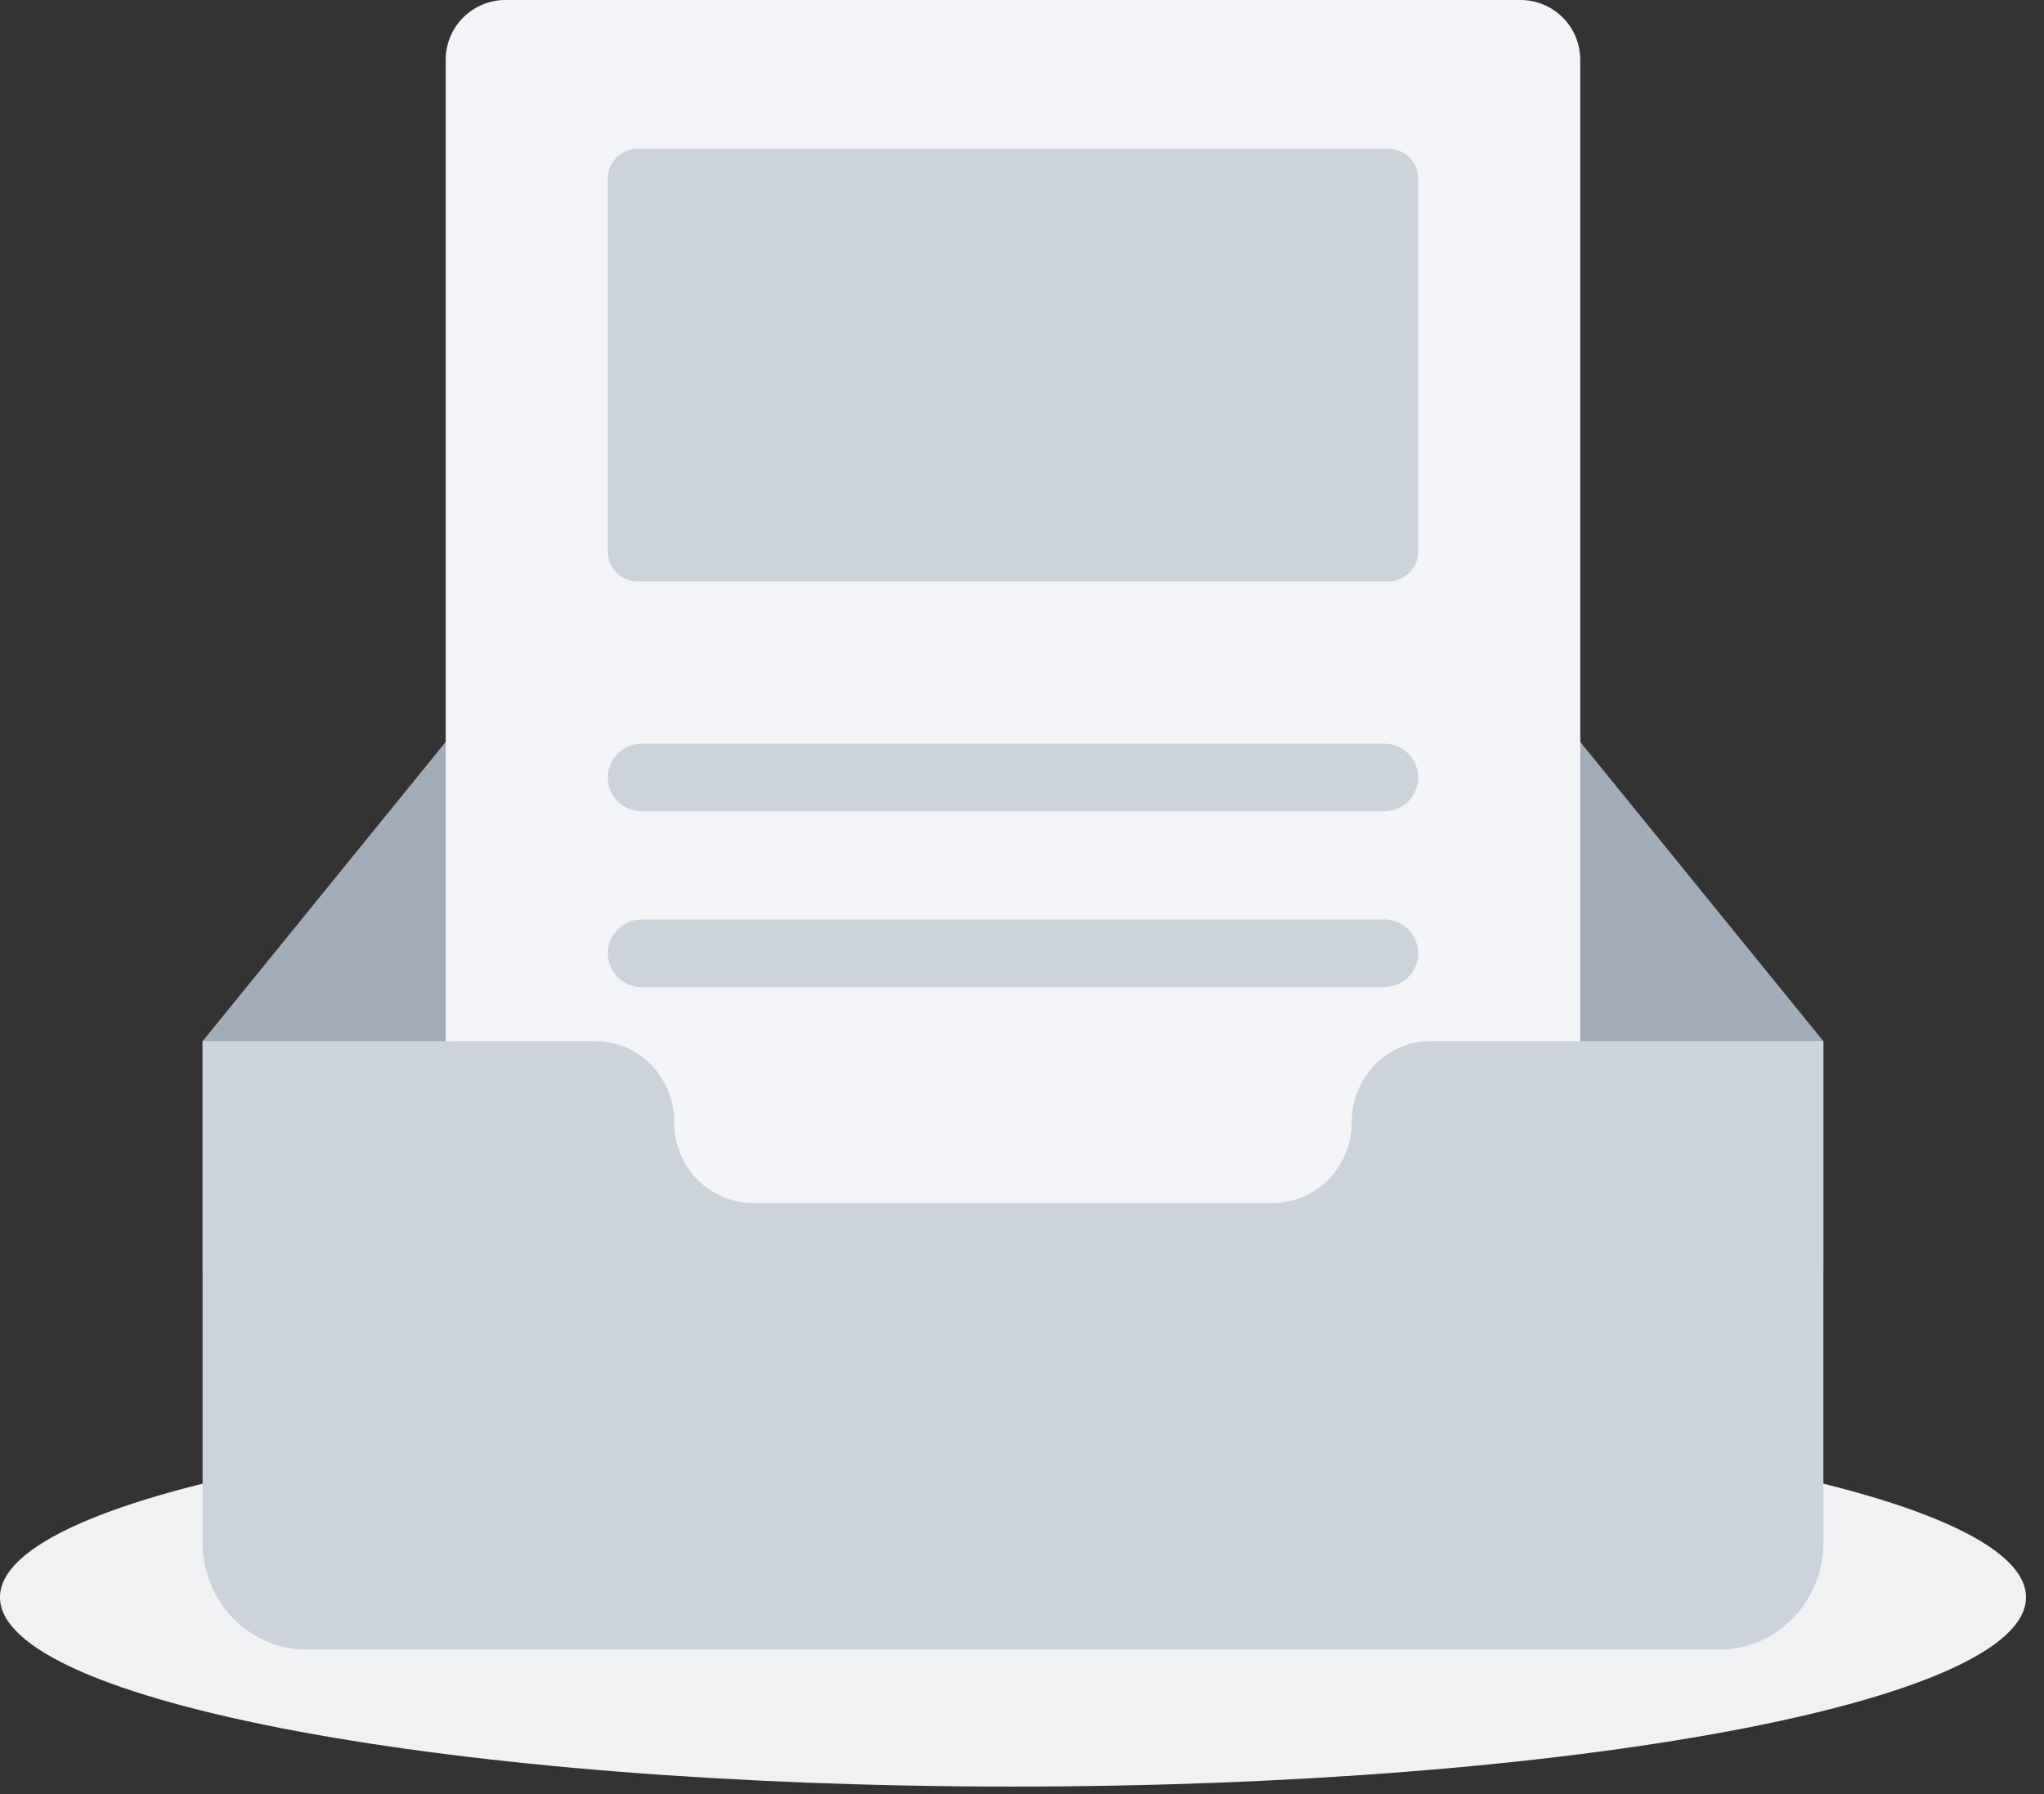 <svg width="90" height="79" viewBox="0 0 90 79" fill="none" xmlns="http://www.w3.org/2000/svg">
<rect x="0" y="0" width="90" height="79" fill="#333333" stroke="none"/>
<path d="M44.603 78.657C69.237 78.657 89.207 74.925 89.207 70.323C89.207 65.72 69.237 61.988 44.603 61.988C19.97 61.988 0 65.72 0 70.323C0 74.925 19.97 78.657 44.603 78.657Z" fill="#F0F1F3"/>
<path fill-rule="evenodd" clip-rule="evenodd" d="M80.285 45.839L64.545 26.467C63.79 25.555 62.686 25.003 61.523 25.003H27.681C26.52 25.003 25.416 25.555 24.66 26.467L8.921 45.839V55.959H80.286V45.839H80.285Z" fill="#A1ACB8"/>
<path fill-rule="evenodd" clip-rule="evenodd" d="M22.257 0H66.949C67.647 0 68.317 0.277 68.81 0.771C69.304 1.264 69.581 1.934 69.581 2.632V64.042C69.581 64.74 69.304 65.409 68.81 65.903C68.317 66.396 67.647 66.674 66.949 66.674H22.257C21.559 66.674 20.889 66.396 20.396 65.903C19.902 65.409 19.625 64.74 19.625 64.042V2.632C19.625 1.934 19.902 1.264 20.396 0.771C20.889 0.277 21.559 0 22.257 0V0Z" fill="#F2F4F7"/>
<path d="M61.128 6.548H28.078C27.729 6.548 27.394 6.686 27.147 6.933C26.901 7.18 26.762 7.515 26.762 7.864V24.283C26.762 24.632 26.901 24.966 27.147 25.213C27.394 25.46 27.729 25.599 28.078 25.599H61.128C61.477 25.599 61.812 25.46 62.059 25.213C62.306 24.966 62.444 24.632 62.444 24.283V7.864C62.444 7.515 62.306 7.18 62.059 6.933C61.812 6.686 61.477 6.548 61.128 6.548Z" fill="#CDD3DB"/>
<path d="M60.956 32.741H28.25C27.855 32.741 27.477 32.898 27.198 33.177C26.919 33.456 26.762 33.835 26.762 34.229C26.762 34.624 26.919 35.003 27.198 35.282C27.477 35.561 27.855 35.718 28.25 35.718H60.956C61.351 35.718 61.729 35.561 62.008 35.282C62.287 35.003 62.444 34.624 62.444 34.229C62.444 33.835 62.287 33.456 62.008 33.177C61.729 32.898 61.351 32.741 60.956 32.741Z" fill="#CDD3DB"/>
<path d="M60.956 40.48H28.25C27.855 40.48 27.477 40.637 27.198 40.916C26.918 41.195 26.762 41.574 26.762 41.969C26.762 42.363 26.918 42.742 27.198 43.021C27.477 43.3 27.855 43.457 28.25 43.457H60.956C61.351 43.457 61.729 43.3 62.008 43.021C62.288 42.742 62.444 42.363 62.444 41.969C62.444 41.574 62.288 41.195 62.008 40.916C61.729 40.637 61.351 40.48 60.956 40.48Z" fill="#CDD3DB"/>
<path d="M75.709 72.626C77.84 72.626 79.63 71.12 80.14 69.1C80.235 68.723 80.285 68.329 80.285 67.923V45.838H62.971C61.059 45.838 59.517 47.453 59.517 49.408V49.416C59.517 51.371 57.958 52.964 56.045 52.964H33.16C31.248 52.964 29.689 51.385 29.689 49.431V49.404C29.689 47.449 28.147 45.839 26.235 45.839H8.92V67.922C8.92 68.319 8.969 68.715 9.066 69.1C9.576 71.12 11.367 72.626 13.497 72.626H75.709Z" fill="#CDD3DB"/>
</svg>

